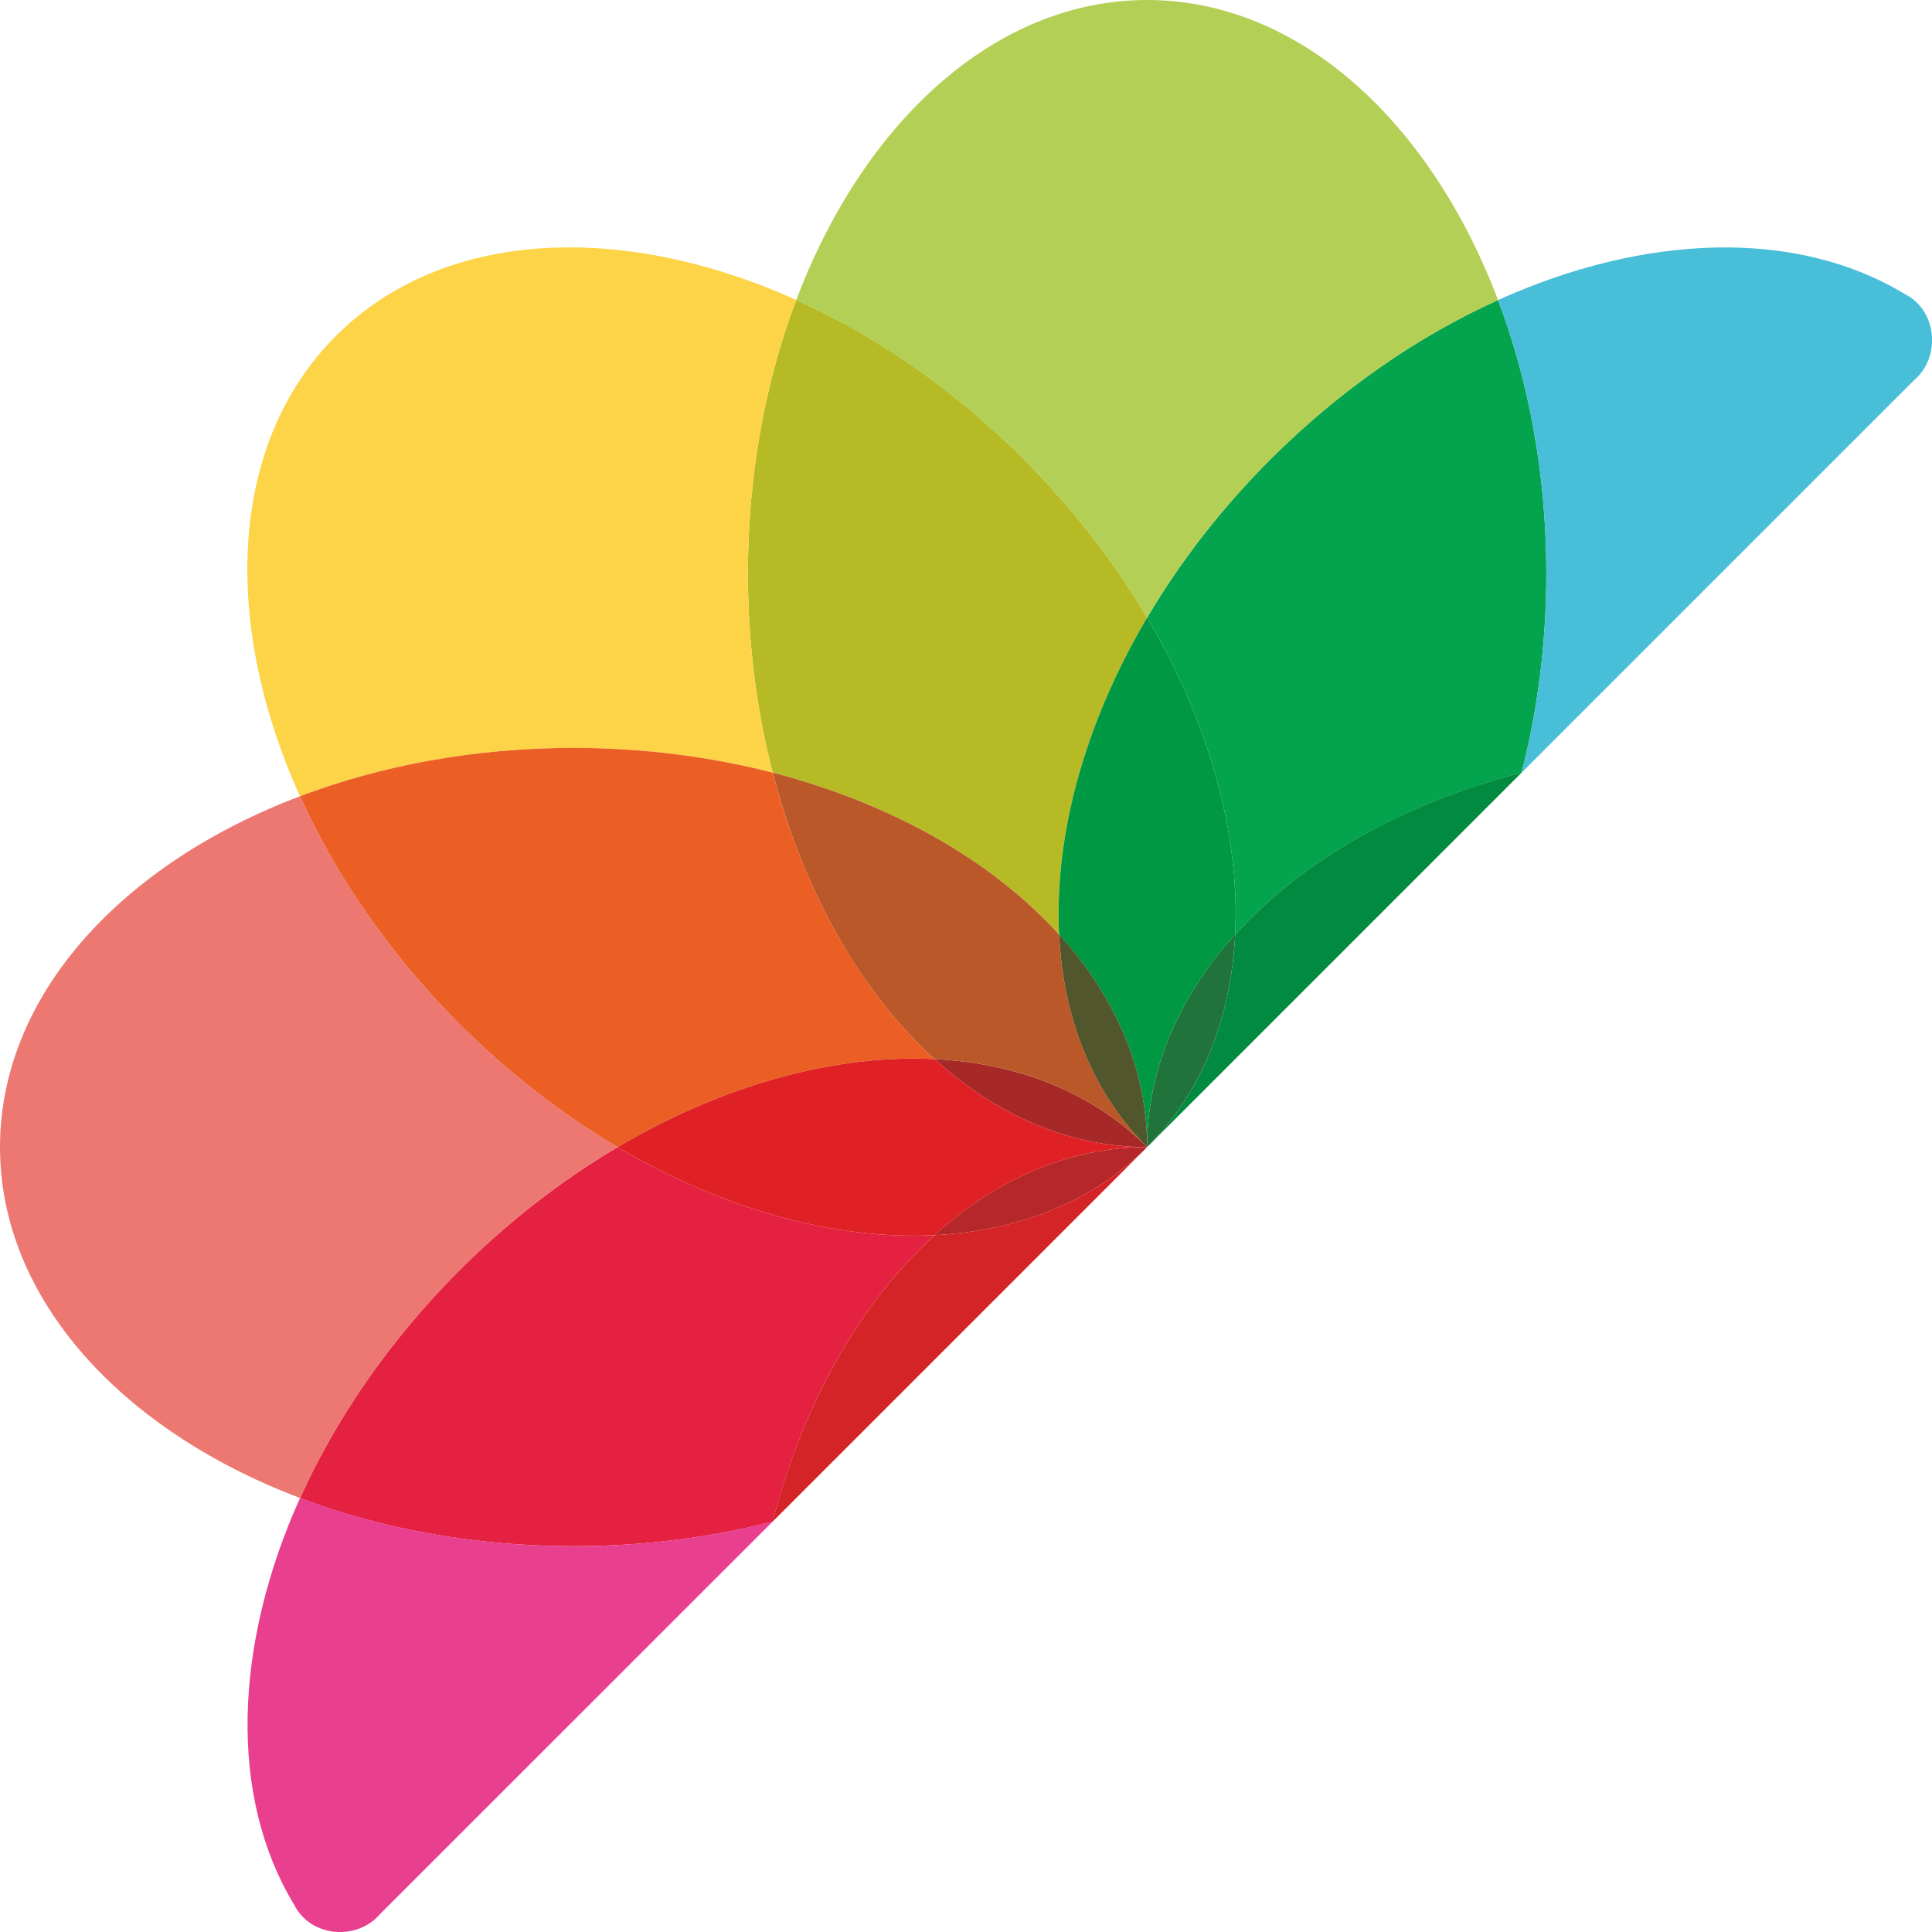 <svg width="16" height="16" viewBox="0 0 16 16" fill="none" xmlns="http://www.w3.org/2000/svg">
<path fill-rule="evenodd" clip-rule="evenodd" d="M6.399 12.601L6.4 12.6C6.654 11.614 7.129 10.782 7.74 10.229C6.917 10.27 5.992 10.018 5.115 9.5C4.658 9.77 4.214 10.111 3.804 10.521C3.224 11.101 2.781 11.75 2.485 12.406C3.158 12.661 3.93 12.805 4.75 12.805C5.33 12.805 5.885 12.733 6.399 12.601Z" fill="#E52141"/>
<path fill-rule="evenodd" clip-rule="evenodd" d="M3.151 15.848L6.4 12.6C5.886 12.732 5.33 12.805 4.751 12.805C3.93 12.805 3.159 12.66 2.485 12.405C1.934 13.629 1.894 14.88 2.436 15.774C2.571 16.044 2.958 16.077 3.151 15.848Z" fill="#E93F8F"/>
<path fill-rule="evenodd" clip-rule="evenodd" d="M7.739 10.229C8.249 9.767 8.853 9.5 9.5 9.5C9.042 9.958 8.427 10.195 7.739 10.229Z" fill="#B52728"/>
<path fill-rule="evenodd" clip-rule="evenodd" d="M12.601 6.399L12.6 6.4C11.614 6.654 10.782 7.13 10.229 7.74C10.27 6.917 10.018 5.993 9.5 5.115C9.77 4.658 10.111 4.214 10.521 3.804C11.102 3.224 11.75 2.781 12.406 2.485C12.661 3.158 12.806 3.93 12.806 4.75C12.806 5.33 12.733 5.885 12.601 6.399Z" fill="#04A34D"/>
<path fill-rule="evenodd" clip-rule="evenodd" d="M15.849 3.151L12.601 6.399C12.733 5.885 12.806 5.33 12.806 4.75C12.806 3.93 12.661 3.158 12.406 2.485C13.629 1.933 14.881 1.893 15.774 2.435C16.044 2.57 16.078 2.958 15.849 3.151Z" fill="#48BED8"/>
<path fill-rule="evenodd" clip-rule="evenodd" d="M6.399 12.601C6.654 11.614 7.129 10.782 7.74 10.229C8.427 10.195 9.043 9.957 9.5 9.5L6.399 12.601Z" fill="#D52427"/>
<path fill-rule="evenodd" clip-rule="evenodd" d="M12.601 6.399C11.614 6.653 10.782 7.129 10.229 7.74C10.195 8.427 9.958 9.042 9.5 9.5L12.601 6.399Z" fill="#038A41"/>
<path fill-rule="evenodd" clip-rule="evenodd" d="M10.229 7.739C9.767 8.249 9.5 8.853 9.5 9.5C9.958 9.042 10.195 8.426 10.229 7.739Z" fill="#20743B"/>
<path fill-rule="evenodd" clip-rule="evenodd" d="M0 9.5C0 8.245 1.005 7.154 2.485 6.594C2.781 7.25 3.224 7.898 3.804 8.479C4.214 8.889 4.658 9.23 5.115 9.5C4.658 9.77 4.214 10.111 3.804 10.522C3.224 11.102 2.781 11.75 2.485 12.406C1.005 11.846 0 10.755 0 9.5Z" fill="#ED7872"/>
<path fill-rule="evenodd" clip-rule="evenodd" d="M9.5 9.5C8.853 9.5 8.25 9.233 7.74 8.771C8.427 8.805 9.043 9.042 9.5 9.5Z" fill="#A62927"/>
<path fill-rule="evenodd" clip-rule="evenodd" d="M6.594 2.484L6.595 2.485L6.596 2.485C6.628 2.499 6.66 2.514 6.692 2.529L6.696 2.531C6.726 2.546 6.756 2.56 6.786 2.575L6.798 2.581C6.827 2.596 6.857 2.611 6.887 2.626L6.892 2.629C6.923 2.645 6.954 2.662 6.985 2.679L6.989 2.68C7.02 2.698 7.052 2.715 7.084 2.733L7.085 2.734L7.085 2.734C7.118 2.753 7.15 2.771 7.182 2.79C7.213 2.809 7.244 2.828 7.275 2.847L7.282 2.851C7.312 2.87 7.342 2.889 7.372 2.908L7.377 2.911C7.407 2.931 7.437 2.95 7.466 2.97L7.47 2.973L7.475 2.976C7.505 2.996 7.534 3.016 7.564 3.036L7.565 3.037L7.565 3.038L7.568 3.039C7.598 3.06 7.628 3.081 7.658 3.103L7.663 3.107C7.693 3.129 7.722 3.15 7.752 3.172L7.757 3.176C7.817 3.222 7.877 3.268 7.936 3.316L7.94 3.319L7.945 3.323C7.974 3.347 8.003 3.37 8.032 3.394L8.032 3.394C8.06 3.418 8.089 3.443 8.117 3.467L8.123 3.472L8.127 3.476C8.155 3.5 8.184 3.525 8.212 3.551L8.215 3.553C8.244 3.579 8.273 3.606 8.301 3.633L8.304 3.635C8.332 3.661 8.361 3.688 8.389 3.715L8.393 3.719C8.421 3.747 8.45 3.775 8.478 3.803C8.889 4.214 9.23 4.658 9.5 5.115C8.982 5.992 8.73 6.917 8.771 7.739C8.218 7.129 7.386 6.653 6.399 6.399C6.267 5.885 6.194 5.33 6.194 4.749C6.194 3.929 6.339 3.157 6.594 2.484Z" fill="#B6BA24"/>
<path fill-rule="evenodd" clip-rule="evenodd" d="M2.782 2.782C3.669 1.895 5.151 1.834 6.594 2.484C6.339 3.158 6.194 3.929 6.194 4.75C6.194 5.33 6.267 5.885 6.399 6.399C5.885 6.267 5.33 6.194 4.75 6.194C3.929 6.194 3.157 6.339 2.484 6.594C1.833 5.152 1.895 3.669 2.782 2.782Z" fill="#FDD347"/>
<path fill-rule="evenodd" clip-rule="evenodd" d="M9.5 0C10.755 0 11.846 1.005 12.406 2.485C11.75 2.781 11.102 3.224 10.522 3.804C10.111 4.214 9.77 4.658 9.5 5.115C9.23 4.658 8.889 4.214 8.479 3.804C7.898 3.224 7.25 2.781 6.594 2.485C7.154 1.005 8.245 0 9.5 0Z" fill="#B4CF55"/>
<path fill-rule="evenodd" clip-rule="evenodd" d="M6.4 6.399C7.386 6.654 8.218 7.129 8.771 7.74C8.805 8.427 9.043 9.042 9.5 9.5C9.043 9.042 8.427 8.805 7.74 8.771C7.129 8.218 6.654 7.386 6.4 6.399Z" fill="#BB5829"/>
<path fill-rule="evenodd" clip-rule="evenodd" d="M9.5 5.115C10.018 5.992 10.27 6.917 10.229 7.74C9.767 8.249 9.5 8.853 9.5 9.5C9.5 8.853 9.233 8.249 8.771 7.74C8.73 6.917 8.982 5.992 9.5 5.115Z" fill="#009843"/>
<path fill-rule="evenodd" clip-rule="evenodd" d="M6.399 6.399L6.4 6.4C6.654 7.386 7.13 8.218 7.74 8.771C6.917 8.73 5.993 8.982 5.115 9.5C4.658 9.23 4.214 8.889 3.804 8.479C3.224 7.898 2.781 7.25 2.485 6.594C3.158 6.339 3.93 6.194 4.75 6.194C5.33 6.194 5.886 6.267 6.399 6.399Z" fill="#EB5F25"/>
<path fill-rule="evenodd" clip-rule="evenodd" d="M5.115 9.5C5.993 8.982 6.917 8.73 7.74 8.771C8.25 9.233 8.853 9.5 9.5 9.5C8.853 9.5 8.25 9.767 7.74 10.229C6.917 10.27 5.993 10.018 5.115 9.5Z" fill="#DF2125"/>
<path fill-rule="evenodd" clip-rule="evenodd" d="M8.771 7.739C9.233 8.249 9.5 8.853 9.5 9.5C9.042 9.042 8.805 8.426 8.771 7.739Z" fill="#52562C"/>
</svg>
